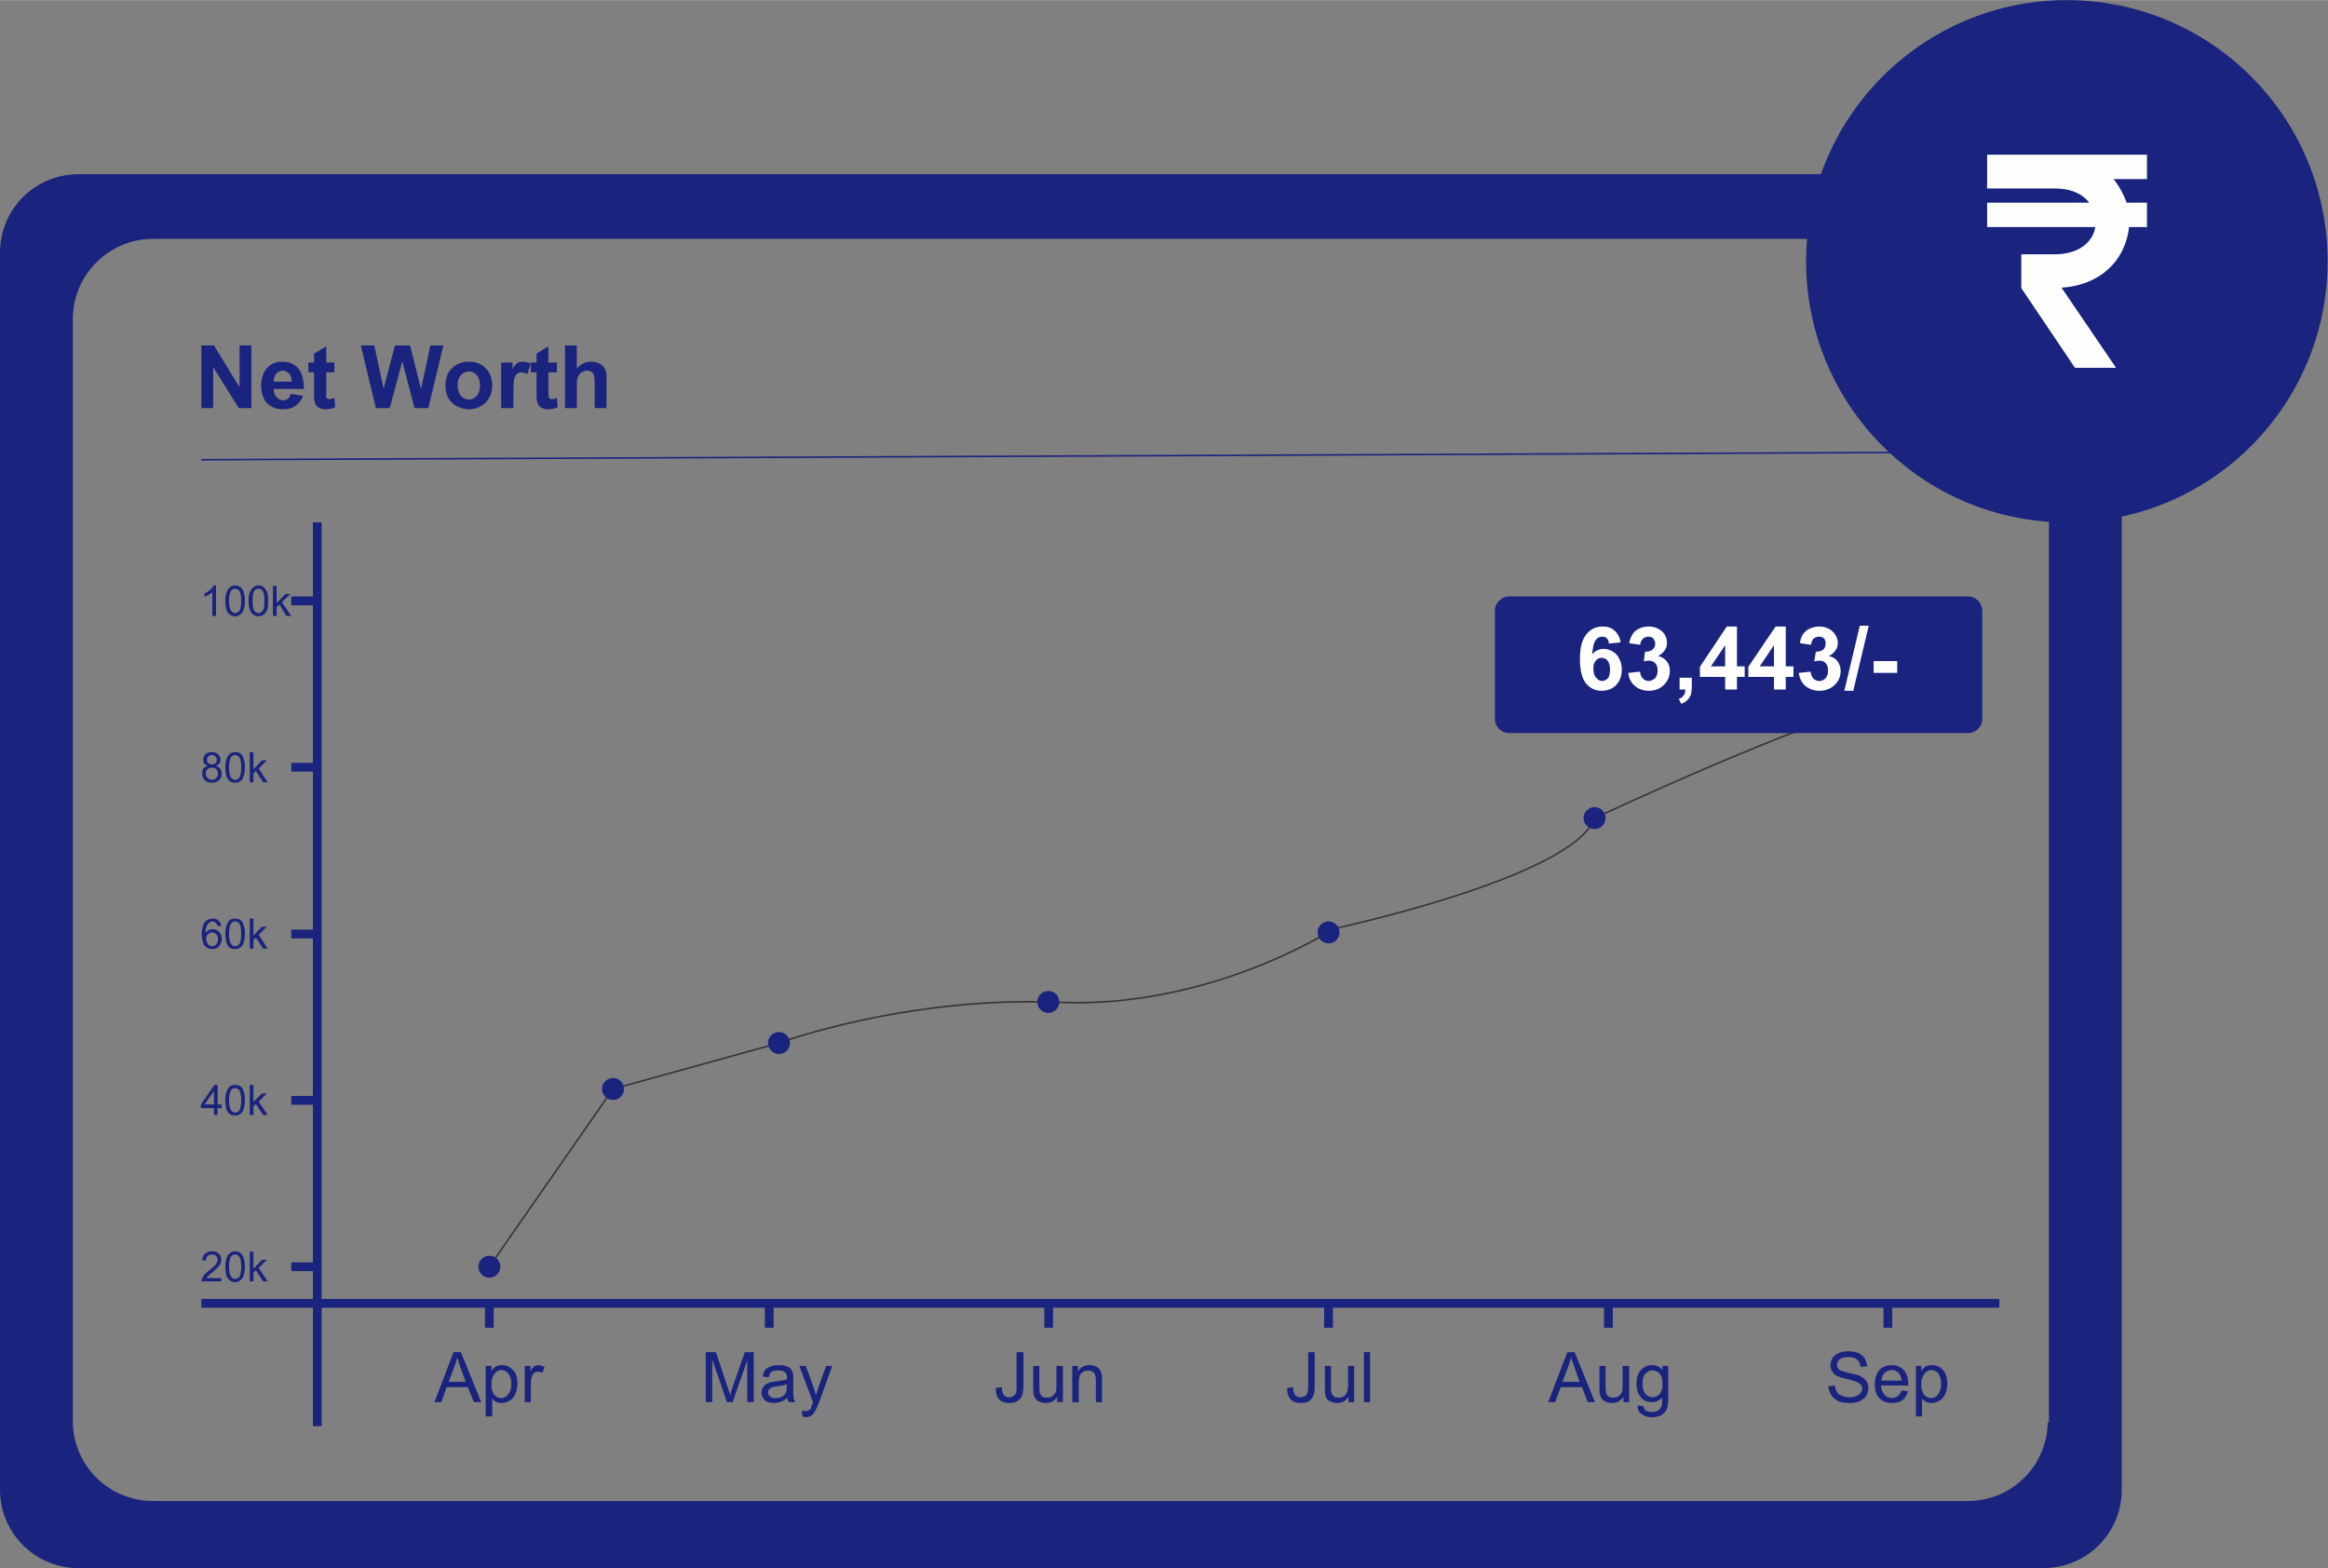 <?xml version="1.0" encoding="UTF-8"?>
<!DOCTYPE svg PUBLIC "-//W3C//DTD SVG 1.1//EN" "http://www.w3.org/Graphics/SVG/1.1/DTD/svg11.dtd">
<!-- Creator: CorelDRAW X8 -->
<svg xmlns="http://www.w3.org/2000/svg" xml:space="preserve" width="4.453in" height="3in" version="1.1" style="shape-rendering:geometricPrecision; text-rendering:geometricPrecision; image-rendering:optimizeQuality; fill-rule:evenodd; clip-rule:evenodd"
viewBox="0 0 5723 3855"
 xmlns:xlink="http://www.w3.org/1999/xlink">
 <rect x="0" y="0" width="5723" height="3855" fill="#808080" stroke="none"/>
 <defs>
  <style type="text/css">
   <![CDATA[
    .str8 {stroke:#373435;stroke-width:3.852}
    .str0 {stroke:#1A237E;stroke-width:3.852}
    .str4 {stroke:#1A237E;stroke-width:21.559}
    .str5 {stroke:#1A237E;stroke-width:21.559}
    .str3 {stroke:#1A237E;stroke-width:21.559}
    .str1 {stroke:#1A237E;stroke-width:21.559}
    .str6 {stroke:#1A237E;stroke-width:21.559}
    .str7 {stroke:#1A237E;stroke-width:21.559}
    .str11 {stroke:#1A237E;stroke-width:21.559}
    .str9 {stroke:#1A237E;stroke-width:21.559}
    .str12 {stroke:#1A237E;stroke-width:21.559}
    .str10 {stroke:#1A237E;stroke-width:21.559}
    .str2 {stroke:#1A237E;stroke-width:21.559}
    .fil2 {fill:none}
    .fil0 {fill:#1A237E}
    .fil3 {fill:#FEFEFE;fill-rule:nonzero}
    .fil1 {fill:#1A237E;fill-rule:nonzero}
   ]]>
  </style>
 </defs>
 <g id="Layer_x0020_1">
  <g id="_2490746893216">
   <ellipse class="fil0" cx="5081" cy="642" rx="641" ry="642"/>
   <g>
    <path class="fil0" d="M5023 428l-4830 0c-107,0 -193,86 -193,193l0 3041c0,107 86,193 193,193l4830 0c107,0 193,-86 193,-193l0 -3041c0,-107 -86,-193 -193,-193zm11 3069c-2,108 -90,194 -198,193l-4458 0c-108,1 -197,-85 -199,-193l0 -2716c2,-108 91,-195 199,-194l4460 0c108,-1 197,86 199,194l0 2716 -3 0z"/>
    <polygon class="fil1" points="495,1003 495,849 526,849 589,952 589,849 618,849 618,1003 587,1003 524,902 524,1003 "/>
    <path id="1" class="fil1" d="M715 968l30 5c-4,10 -10,19 -18,24 -8,6 -18,9 -31,9 -19,0 -33,-7 -43,-19 -7,-10 -11,-23 -11,-39 0,-18 5,-33 15,-44 9,-10 22,-15 36,-15 17,0 30,5 40,16 9,11 14,28 14,51l-74 0c0,9 2,15 7,20 4,5 10,8 17,8 4,0 8,-2 11,-4 3,-3 6,-7 7,-12zm2 -30c0,-9 -2,-15 -6,-20 -5,-4 -10,-7 -16,-7 -6,0 -12,3 -16,7 -4,5 -6,12 -6,20l44 0z"/>
    <path id="2" class="fil1" d="M822 891l0 24 -20 0 0 45c0,9 0,14 0,16 0,1 1,3 3,4 1,1 3,1 5,1 3,0 6,-1 12,-3l2 23c-7,3 -14,5 -23,5 -5,0 -10,-1 -15,-3 -4,-2 -7,-4 -9,-7 -2,-3 -3,-7 -4,-11 -1,-4 -1,-11 -1,-21l0 -49 -14 0 0 -24 14 0 0 -22 30 -18 0 40 20 0z"/>
    <polygon id="3" class="fil1" points="924,1003 887,849 920,849 943,955 971,849 1008,849 1035,956 1058,849 1090,849 1053,1003 1019,1003 989,888 958,1003 "/>
    <path id="4" class="fil1" d="M1095 946c0,-10 2,-20 7,-29 5,-9 12,-16 21,-21 9,-5 19,-7 30,-7 17,0 30,5 41,16 11,11 16,25 16,42 0,17 -5,31 -16,42 -11,11 -25,17 -41,17 -10,0 -20,-3 -29,-7 -10,-5 -17,-12 -22,-21 -5,-9 -7,-19 -7,-32zm30 1c0,11 3,20 8,26 6,6 12,9 20,9 7,0 14,-3 19,-9 5,-6 8,-15 8,-26 0,-11 -3,-19 -8,-25 -5,-6 -12,-9 -19,-9 -8,0 -14,3 -20,9 -5,6 -8,14 -8,25z"/>
    <path id="5" class="fil1" d="M1262 1003l-30 0 0 -112 28 0 0 16c4,-8 9,-12 12,-15 4,-2 8,-3 13,-3 7,0 14,2 20,5l-9 26c-5,-3 -10,-5 -14,-5 -4,0 -8,1 -11,4 -3,2 -5,6 -7,12 -1,6 -2,18 -2,37l0 35z"/>
    <path id="6" class="fil1" d="M1369 891l0 24 -21 0 0 45c0,9 1,14 1,16 0,1 1,3 3,4 1,1 3,1 5,1 2,0 6,-1 12,-3l2 23c-7,3 -15,5 -23,5 -6,0 -10,-1 -15,-3 -4,-2 -7,-4 -9,-7 -2,-3 -3,-7 -4,-11 -1,-4 -1,-11 -1,-21l0 -49 -14 0 0 -24 14 0 0 -22 29 -18 0 40 21 0z"/>
    <path id="7" class="fil1" d="M1418 849l0 57c10,-12 22,-17 35,-17 7,0 13,1 18,3 6,3 10,6 13,10 3,4 5,8 6,13 1,5 1,12 1,22l0 66 -29 0 0 -59c0,-12 -1,-19 -2,-22 -1,-3 -3,-6 -6,-8 -3,-2 -7,-3 -11,-3 -5,0 -9,2 -13,4 -4,2 -7,6 -9,11 -2,5 -3,12 -3,21l0 56 -29 0 0 -154 29 0z"/>
    <line class="fil2 str0" x1="495" y1="1130" x2="4915" y2= "1111" />
    <path class="fil1" d="M1068 3447l47 -123 18 0 50 123 -18 0 -15 -37 -52 0 -13 37 -17 0zm35 -50l42 0 -13 -35c-3,-10 -6,-19 -8,-25 -2,8 -4,16 -7,23l-14 37z"/>
    <path id="1" class="fil1" d="M1194 3482l0 -124 14 0 0 12c3,-5 7,-8 11,-11 4,-2 9,-3 15,-3 8,0 15,2 20,6 6,4 11,9 14,16 3,8 4,15 4,24 0,9 -2,17 -5,25 -3,7 -8,13 -14,16 -6,4 -13,6 -20,6 -5,0 -10,-1 -14,-3 -4,-2 -7,-5 -9,-8l0 44 -16 0zm14 -79c0,12 3,20 7,26 5,5 10,8 17,8 7,0 13,-3 17,-9 5,-5 8,-14 8,-26 0,-12 -3,-20 -8,-26 -4,-5 -10,-8 -16,-8 -7,0 -12,3 -17,9 -5,6 -8,15 -8,26z"/>
    <path id="2" class="fil1" d="M1290 3447l0 -89 14 0 0 14c3,-7 6,-11 9,-13 3,-2 7,-3 10,-3 5,0 11,2 16,5l-6 14c-3,-2 -7,-3 -11,-3 -3,0 -6,1 -9,3 -2,2 -4,4 -5,8 -2,5 -3,11 -3,18l0 46 -15 0z"/>
    <path class="fil1" d="M1735 3447l0 -123 25 0 29 87c3,8 5,15 6,19 1,-5 3,-12 6,-20l30 -86 22 0 0 123 -16 0 0 -103 -36 103 -14 0 -36 -105 0 105 -16 0z"/>
    <path id="1" class="fil1" d="M1936 3436c-6,5 -11,8 -16,10 -6,2 -11,3 -17,3 -10,0 -18,-2 -23,-7 -5,-5 -8,-11 -8,-18 0,-5 1,-9 3,-12 2,-4 5,-7 8,-9 3,-2 7,-4 11,-5 3,-1 7,-1 13,-2 13,-2 22,-3 27,-5 1,-2 1,-4 1,-4 0,-6 -2,-11 -5,-13 -4,-4 -9,-5 -17,-5 -7,0 -12,1 -16,3 -3,3 -6,7 -7,14l-15 -2c1,-7 3,-12 6,-16 3,-4 8,-7 14,-9 6,-2 12,-3 20,-3 8,0 14,1 19,3 5,1 8,4 10,6 3,3 4,7 5,11 1,2 1,7 1,14l0 20c0,14 0,23 1,27 0,3 2,7 4,10l-16 0c-2,-3 -3,-7 -3,-11zm-1 -33c-6,2 -14,4 -25,5 -7,1 -11,2 -14,3 -2,1 -4,3 -6,5 -1,2 -2,5 -2,7 0,4 2,8 5,10 3,3 8,4 13,4 6,0 11,-1 16,-3 5,-3 8,-6 10,-11 2,-3 2,-8 2,-15l1 -5z"/>
    <path id="2" class="fil1" d="M1973 3482l-2 -14c3,1 6,1 8,1 4,0 7,0 9,-2 2,-1 3,-2 5,-4 1,-2 2,-6 4,-12 1,0 1,-2 2,-3l-34 -90 16 0 19 52c2,6 4,13 6,20 2,-7 4,-13 6,-20l19 -52 15 0 -33 91c-4,10 -7,16 -9,20 -3,5 -6,9 -9,11 -4,2 -8,4 -13,4 -3,0 -6,-1 -9,-2z"/>
    <path class="fil1" d="M2448 3412l15 -2c0,10 2,16 5,20 3,3 7,5 13,5 4,0 7,-1 10,-3 3,-2 5,-4 7,-8 1,-3 1,-8 1,-15l0 -85 17 0 0 84c0,10 -2,18 -4,24 -3,6 -7,10 -12,13 -5,3 -12,4 -19,4 -11,0 -19,-3 -25,-9 -6,-6 -8,-15 -8,-28z"/>
    <path id="1" class="fil1" d="M2599 3447l0 -13c-7,10 -16,15 -28,15 -6,0 -11,-1 -15,-3 -5,-2 -8,-4 -10,-7 -2,-3 -4,-7 -5,-12 -1,-3 -1,-7 -1,-14l0 -55 15 0 0 49c0,8 1,14 1,16 1,4 3,7 6,10 3,2 7,3 12,3 4,0 9,-1 12,-3 4,-3 7,-6 9,-10 2,-4 2,-10 2,-17l0 -48 16 0 0 89 -14 0z"/>
    <path id="2" class="fil1" d="M2636 3447l0 -89 14 0 0 13c7,-10 16,-15 28,-15 6,0 11,1 15,3 5,2 8,4 10,7 3,4 4,7 5,12 1,2 1,7 1,14l0 55 -15 0 0 -54c0,-6 -1,-11 -2,-14 -1,-3 -3,-5 -6,-7 -3,-2 -7,-3 -11,-3 -6,0 -12,2 -16,6 -5,4 -7,12 -7,24l0 48 -16 0z"/>
    <path class="fil1" d="M3164 3412l15 -2c0,10 2,16 5,20 3,3 8,5 13,5 4,0 8,-1 11,-3 3,-2 5,-4 6,-8 1,-3 2,-8 2,-15l0 -85 16 0 0 84c0,10 -1,18 -4,24 -2,6 -6,10 -11,13 -6,3 -12,4 -20,4 -10,0 -19,-3 -24,-9 -6,-6 -9,-15 -9,-28z"/>
    <path id="1" class="fil1" d="M3315 3447l0 -13c-7,10 -16,15 -28,15 -5,0 -10,-1 -15,-3 -4,-2 -8,-4 -10,-7 -2,-3 -4,-7 -4,-12 -1,-3 -1,-7 -1,-14l0 -55 15 0 0 49c0,8 0,14 1,16 1,4 3,7 6,10 3,2 7,3 11,3 5,0 9,-1 13,-3 4,-3 7,-6 8,-10 2,-4 3,-10 3,-17l0 -48 15 0 0 89 -14 0z"/>
    <polygon id="2" class="fil1" points="3353,3447 3353,3324 3368,3324 3368,3447 "/>
    <path class="fil1" d="M3806 3447l47 -123 18 0 50 123 -18 0 -14 -37 -52 0 -14 37 -17 0zm35 -50l42 0 -12 -35c-4,-10 -7,-19 -9,-25 -2,8 -4,16 -7,23l-14 37z"/>
    <path id="1" class="fil1" d="M3991 3447l0 -13c-7,10 -16,15 -28,15 -6,0 -11,-1 -15,-3 -5,-2 -8,-4 -10,-7 -2,-3 -4,-7 -5,-12 -1,-3 -1,-7 -1,-14l0 -55 15 0 0 49c0,8 1,14 1,16 1,4 3,7 6,10 3,2 7,3 12,3 4,0 9,-1 12,-3 4,-3 7,-6 9,-10 2,-4 2,-10 2,-17l0 -48 16 0 0 89 -14 0z"/>
    <path id="2" class="fil1" d="M4026 3455l14 2c1,4 3,8 5,10 4,3 9,4 16,4 7,0 12,-1 16,-4 4,-3 7,-7 8,-12 1,-3 1,-10 1,-19 -7,7 -15,11 -25,11 -12,0 -22,-4 -28,-13 -7,-9 -10,-19 -10,-32 0,-8 1,-16 4,-23 3,-8 8,-13 14,-17 5,-4 12,-6 20,-6 11,0 20,4 26,13l0 -11 14 0 0 77c0,14 -1,24 -4,30 -3,6 -7,10 -13,14 -7,3 -14,5 -23,5 -11,0 -19,-3 -26,-8 -6,-4 -10,-12 -9,-21zm12 -54c0,12 2,20 7,26 5,5 11,8 18,8 7,0 12,-3 17,-8 5,-6 7,-14 7,-25 0,-11 -2,-20 -7,-25 -5,-6 -11,-8 -18,-8 -6,0 -12,2 -17,8 -5,5 -7,13 -7,24z"/>
    <path class="fil1" d="M4495 3408l16 -2c0,7 2,12 5,16 2,4 6,7 12,9 6,3 12,4 19,4 6,0 12,-1 16,-3 5,-2 9,-4 11,-8 2,-3 4,-6 4,-10 0,-4 -1,-7 -4,-10 -2,-3 -6,-6 -11,-7 -3,-2 -11,-4 -22,-7 -11,-2 -19,-5 -24,-7 -6,-3 -10,-7 -13,-12 -3,-4 -4,-9 -4,-15 0,-6 2,-12 5,-18 4,-5 9,-9 16,-12 6,-3 14,-4 22,-4 9,0 18,1 25,4 6,3 12,7 16,13 3,6 5,12 6,20l-16 1c-1,-8 -4,-14 -9,-18 -4,-4 -12,-6 -21,-6 -10,0 -17,2 -22,6 -4,3 -6,8 -6,13 0,4 1,8 4,11 3,3 12,6 25,9 13,3 22,5 27,7 7,4 13,8 16,13 4,5 5,11 5,18 0,6 -2,12 -5,18 -4,6 -9,10 -17,14 -7,3 -14,4 -23,4 -11,0 -21,-1 -28,-4 -8,-4 -14,-9 -18,-15 -4,-7 -7,-14 -7,-22z"/>
    <path id="1" class="fil1" d="M4675 3418l15 2c-2,10 -7,17 -13,22 -7,5 -15,7 -26,7 -13,0 -23,-4 -31,-12 -8,-8 -11,-19 -11,-34 0,-15 4,-26 11,-35 8,-8 18,-12 30,-12 12,0 22,4 30,12 7,8 11,20 11,34 0,1 0,3 0,4l-67 0c1,10 4,18 9,23 4,5 11,8 18,8 6,0 10,-2 14,-5 4,-2 7,-7 10,-14zm-50 -24l50 0c-1,-7 -3,-13 -6,-17 -5,-6 -11,-9 -19,-9 -7,0 -12,3 -17,7 -5,5 -7,11 -8,19z"/>
    <path id="2" class="fil1" d="M4710 3482l0 -124 13 0 0 12c4,-5 7,-8 11,-11 4,-2 9,-3 15,-3 8,0 15,2 21,6 5,4 10,9 13,16 3,8 4,15 4,24 0,9 -1,17 -5,25 -3,7 -8,13 -14,16 -6,4 -13,6 -20,6 -5,0 -9,-1 -13,-3 -4,-2 -8,-5 -10,-8l0 44 -15 0zm13 -79c0,12 3,20 7,26 5,5 11,8 17,8 7,0 13,-3 17,-9 5,-5 8,-14 8,-26 0,-12 -3,-20 -7,-26 -5,-5 -11,-8 -17,-8 -7,0 -12,3 -17,9 -5,6 -8,15 -8,26z"/>
    <line class="fil2 str1" x1="1203" y1="3264" x2="1203" y2= "3200" />
    <line class="fil2 str2" x1="716" y1="3114" x2="780" y2= "3114" />
    <line class="fil2 str3" x1="1891" y1="3264" x2="1891" y2= "3200" />
    <line class="fil2 str4" x1="2578" y1="3264" x2="2578" y2= "3200" />
    <line class="fil2 str5" x1="3266" y1="3264" x2="3266" y2= "3200" />
    <line class="fil2 str6" x1="3954" y1="3264" x2="3954" y2= "3200" />
    <line class="fil2 str7" x1="4641" y1="3264" x2="4641" y2= "3200" />
    <line class="fil2 str1" x1="495" y1="3204" x2="4915" y2= "3204" />
    <line class="fil2 str1" x1="780" y1="3506" x2="780" y2= "1284" />
    <path class="fil3" d="M5068 707l134 197 -101 0 -132 -196 0 0 0 -83 81 0c51,0 82,-21 95,-48 3,-6 5,-13 6,-19l-266 0 0 -60 251 0c-16,-21 -44,-35 -86,-35l-165 0 0 -83 393 0 0 60 -82 0c9,12 17,24 23,37 4,7 6,14 9,21l50 0 0 60 -44 0c-2,18 -7,37 -15,54 -23,50 -74,90 -151,95z"/>
    <path class="fil2 str8" d="M1203 3114l304 -437 408 -113c0,0 313,-116 688,-100 376,16 676,-181 676,-181 0,0 589,-126 641,-272 0,0 546,-255 685,-271"/>
    <circle class="fil0" cx="1507" cy="2677" r="27"/>
    <circle class="fil0" cx="1915" cy="2564" r="27"/>
    <circle class="fil0" cx="1203" cy="3114" r="27"/>
    <circle class="fil0" cx="2577" cy="2463" r="27"/>
    <circle class="fil0" cx="3266" cy="2292" r="27"/>
    <circle class="fil0" cx="3920" cy="2011" r="27"/>
    <path class="fil0" d="M3710 1466l1128 0c19,0 35,16 35,35l0 266c0,20 -16,35 -35,35l-1128 0c-19,0 -35,-15 -35,-35l0 -266c0,-19 16,-35 35,-35z"/>
    <path class="fil3" d="M3984 1579l-29 3c0,-6 -2,-10 -5,-13 -3,-3 -7,-4 -12,-4 -6,0 -11,3 -15,8 -5,6 -7,17 -9,35 8,-8 17,-13 28,-13 12,0 23,5 32,14 8,10 13,22 13,37 0,16 -5,28 -14,38 -9,9 -21,14 -36,14 -15,0 -28,-6 -38,-18 -10,-12 -15,-32 -15,-60 0,-28 5,-48 16,-61 10,-13 24,-19 40,-19 12,0 22,3 29,10 8,7 13,16 15,29zm-67 64c0,10 2,18 7,23 4,5 9,8 15,8 5,0 10,-3 14,-7 3,-4 5,-11 5,-21 0,-10 -2,-17 -6,-22 -4,-5 -9,-7 -15,-7 -5,0 -10,2 -14,7 -4,4 -6,11 -6,19z"/>
    <path id="1" class="fil3" d="M4003 1654l29 -3c0,7 3,13 7,17 4,4 9,6 14,6 6,0 11,-3 16,-7 4,-5 6,-11 6,-19 0,-8 -2,-13 -6,-18 -4,-4 -9,-6 -15,-6 -3,0 -8,0 -13,2l3 -24c8,0 14,-2 18,-5 5,-4 7,-9 7,-15 0,-5 -2,-9 -5,-13 -3,-3 -7,-4 -12,-4 -5,0 -10,2 -13,5 -4,4 -6,9 -7,15l-27 -4c2,-10 5,-17 9,-23 3,-5 9,-10 16,-13 6,-3 14,-5 23,-5 14,0 26,5 35,14 7,8 10,16 10,26 0,14 -7,24 -22,33 9,1 16,6 21,12 6,7 8,15 8,24 0,14 -5,25 -15,35 -9,9 -22,14 -36,14 -14,0 -26,-4 -35,-12 -9,-8 -15,-18 -16,-32z"/>
    <path id="2" class="fil3" d="M4129 1666l30 0 0 21c0,9 -1,15 -2,20 -2,5 -5,10 -9,14 -4,4 -9,7 -15,9l-6 -12c6,-2 10,-5 12,-9 3,-3 4,-8 4,-14l-14 0 0 -29z"/>
    <path id="3" class="fil3" d="M4241 1695l0 -31 -62 0 0 -25 66 -99 25 0 0 98 19 0 0 26 -19 0 0 31 -29 0zm0 -57l0 -52 -35 52 35 0z"/>
    <path id="4" class="fil3" d="M4361 1695l0 -31 -63 0 0 -25 67 -99 25 0 0 98 19 0 0 26 -19 0 0 31 -29 0zm0 -57l0 -52 -35 52 35 0z"/>
    <path id="5" class="fil3" d="M4422 1654l29 -3c1,7 3,13 7,17 4,4 9,6 15,6 6,0 11,-3 15,-7 4,-5 6,-11 6,-19 0,-8 -2,-13 -6,-18 -4,-4 -8,-6 -14,-6 -4,0 -8,0 -14,2l4 -24c8,0 14,-2 18,-5 4,-4 6,-9 6,-15 0,-5 -1,-9 -4,-13 -4,-3 -8,-4 -13,-4 -5,0 -9,2 -13,5 -3,4 -5,9 -6,15l-27 -4c1,-10 4,-17 8,-23 4,-5 9,-10 16,-13 7,-3 15,-5 23,-5 15,0 26,5 35,14 7,8 11,16 11,26 0,14 -7,24 -22,33 9,1 16,6 21,12 5,7 8,15 8,24 0,14 -5,25 -15,35 -10,9 -22,14 -37,14 -14,0 -25,-4 -35,-12 -9,-8 -14,-18 -16,-32z"/>
    <polygon id="6" class="fil3" points="4534,1698 4572,1538 4594,1538 4556,1698 "/>
    <polygon id="7" class="fil3" points="4606,1654 4606,1625 4664,1625 4664,1654 "/>
    <line class="fil2 str9" x1="716" y1="2705" x2="780" y2= "2705" />
    <line class="fil2 str10" x1="716" y1="2296" x2="780" y2= "2296" />
    <line class="fil2 str11" x1="716" y1="1886" x2="780" y2= "1886" />
    <line class="fil2 str12" x1="716" y1="1477" x2="780" y2= "1477" />
    <path class="fil1" d="M544 3142l0 8 -49 0c0,-2 1,-4 1,-6 2,-3 4,-6 6,-10 3,-3 7,-7 12,-11 8,-6 14,-12 17,-15 2,-4 4,-8 4,-11 0,-4 -1,-7 -4,-10 -3,-2 -6,-3 -10,-3 -5,0 -8,1 -11,4 -2,2 -4,6 -4,11l-9 -1c1,-7 3,-13 7,-16 4,-4 10,-6 17,-6 7,0 13,2 17,6 4,4 6,9 6,15 0,3 0,6 -2,9 -1,2 -3,5 -6,9 -3,3 -7,7 -14,13 -5,4 -9,7 -10,9 -2,1 -3,3 -4,5l36 0z"/>
    <path id="1" class="fil1" d="M554 3114c0,-9 1,-16 3,-21 2,-5 4,-10 8,-12 3,-3 8,-5 13,-5 4,0 8,1 11,3 3,1 5,4 7,7 2,3 3,6 4,11 2,4 2,10 2,17 0,9 -1,16 -3,21 -1,5 -4,9 -8,12 -3,3 -8,5 -13,5 -7,0 -13,-3 -17,-8 -5,-6 -7,-16 -7,-30zm9 0c0,12 2,20 5,24 2,4 6,6 10,6 4,0 8,-2 11,-6 2,-4 4,-12 4,-24 0,-12 -2,-20 -4,-24 -3,-4 -7,-6 -11,-6 -4,0 -8,2 -10,5 -3,5 -5,13 -5,25z"/>
    <polygon id="2" class="fil1" points="614,3150 614,3077 623,3077 623,3119 644,3097 656,3097 636,3117 658,3150 647,3150 629,3123 623,3129 623,3150 "/>
    <path class="fil1" d="M526 2741l0 -17 -32 0 0 -9 33 -48 8 0 0 48 10 0 0 9 -10 0 0 17 -9 0zm0 -26l0 -33 -23 33 23 0z"/>
    <path id="1" class="fil1" d="M554 2705c0,-9 1,-16 3,-21 2,-6 4,-10 8,-13 3,-3 8,-4 13,-4 4,0 8,1 11,2 3,2 5,4 7,7 2,3 3,7 4,11 2,5 2,10 2,18 0,8 -1,15 -3,21 -1,5 -4,9 -8,12 -3,3 -8,4 -13,4 -7,0 -13,-2 -17,-7 -5,-6 -7,-16 -7,-30zm9 0c0,12 2,20 5,24 2,4 6,6 10,6 4,0 8,-2 11,-6 2,-4 4,-12 4,-24 0,-12 -2,-20 -4,-24 -3,-4 -7,-6 -11,-6 -4,0 -8,1 -10,5 -3,4 -5,13 -5,25z"/>
    <polygon id="2" class="fil1" points="614,2741 614,2667 623,2667 623,2709 644,2688 656,2688 636,2708 658,2741 647,2741 629,2714 623,2720 623,2741 "/>
    <path class="fil1" d="M544 2276l-9 1c-1,-4 -2,-6 -4,-8 -2,-2 -5,-4 -9,-4 -3,0 -5,1 -7,3 -3,2 -6,5 -7,9 -2,4 -3,9 -3,17 2,-3 5,-6 8,-8 3,-1 7,-2 10,-2 6,0 11,2 16,7 4,4 6,10 6,17 0,5 -1,9 -3,13 -2,4 -5,7 -8,9 -4,2 -8,3 -12,3 -8,0 -14,-3 -19,-8 -4,-6 -7,-15 -7,-28 0,-14 3,-24 8,-31 5,-5 11,-8 19,-8 6,0 10,1 14,5 4,3 6,7 7,13zm-37 32c0,3 0,6 2,9 1,3 3,5 5,7 3,1 5,2 8,2 4,0 7,-2 10,-5 2,-3 4,-7 4,-12 0,-6 -2,-10 -4,-12 -3,-3 -6,-5 -11,-5 -4,0 -7,2 -10,5 -3,2 -4,6 -4,11z"/>
    <path id="1" class="fil1" d="M554 2296c0,-9 1,-16 3,-22 2,-5 4,-9 8,-12 3,-3 8,-4 13,-4 4,0 8,1 11,2 3,2 5,4 7,7 2,3 3,7 4,11 2,4 2,10 2,18 0,8 -1,15 -3,21 -1,5 -4,9 -8,12 -3,3 -8,4 -13,4 -7,0 -13,-2 -17,-7 -5,-7 -7,-17 -7,-30zm9 0c0,12 2,20 5,24 2,4 6,6 10,6 4,0 8,-2 11,-6 2,-4 4,-12 4,-24 0,-13 -2,-21 -4,-25 -3,-4 -7,-6 -11,-6 -4,0 -8,2 -10,6 -3,4 -5,12 -5,25z"/>
    <polygon id="2" class="fil1" points="614,2332 614,2258 623,2258 623,2300 644,2278 656,2278 636,2298 658,2332 647,2332 629,2305 623,2311 623,2332 "/>
    <path class="fil1" d="M511 1883c-4,-2 -7,-4 -9,-6 -2,-3 -2,-6 -2,-9 0,-6 1,-10 5,-14 4,-4 9,-5 16,-5 6,0 11,1 15,5 4,4 6,9 6,14 0,3 -1,6 -3,9 -1,2 -4,4 -8,6 5,1 8,4 11,7 2,3 3,7 3,12 0,6 -2,11 -7,16 -4,4 -10,6 -17,6 -7,0 -13,-2 -18,-6 -4,-5 -6,-10 -6,-17 0,-4 1,-8 3,-12 3,-3 6,-5 11,-6zm-2 -16c0,4 1,7 3,9 2,2 5,3 9,3 3,0 6,-1 9,-3 2,-2 3,-5 3,-8 0,-3 -1,-6 -4,-9 -2,-2 -5,-3 -8,-3 -4,0 -6,1 -9,3 -2,3 -3,5 -3,8zm-3 34c0,3 0,6 2,8 1,2 3,4 5,6 3,1 5,2 8,2 4,0 8,-2 11,-5 2,-2 4,-6 4,-10 0,-5 -2,-8 -4,-11 -3,-3 -7,-4 -11,-4 -5,0 -8,1 -11,4 -3,3 -4,6 -4,10z"/>
    <path id="1" class="fil1" d="M554 1886c0,-8 1,-15 3,-21 2,-5 4,-9 8,-12 3,-3 8,-4 13,-4 4,0 8,0 11,2 3,2 5,4 7,7 2,3 3,7 4,11 2,4 2,10 2,17 0,9 -1,16 -3,21 -1,6 -4,10 -8,13 -3,3 -8,4 -13,4 -7,0 -13,-2 -17,-8 -5,-6 -7,-16 -7,-30zm9 0c0,13 2,21 5,25 2,4 6,6 10,6 4,0 8,-2 11,-6 2,-4 4,-12 4,-25 0,-12 -2,-20 -4,-24 -3,-4 -7,-6 -11,-6 -4,0 -8,2 -10,5 -3,5 -5,13 -5,25z"/>
    <polygon id="2" class="fil1" points="614,1923 614,1849 623,1849 623,1891 644,1869 656,1869 636,1889 658,1923 647,1923 629,1895 623,1902 623,1923 "/>
    <path class="fil1" d="M531 1514l-9 0 0 -58c-3,2 -5,4 -9,6 -4,2 -7,4 -10,5l0 -9c6,-2 10,-5 14,-9 4,-3 6,-6 8,-10l6 0 0 75z"/>
    <path id="1" class="fil1" d="M554 1477c0,-9 1,-16 3,-21 2,-5 4,-9 8,-12 3,-3 8,-5 13,-5 4,0 8,1 11,3 3,1 5,4 7,7 2,3 3,6 4,11 2,4 2,10 2,17 0,9 -1,16 -3,21 -1,5 -4,10 -8,12 -3,3 -8,5 -13,5 -7,0 -13,-3 -17,-8 -5,-6 -7,-16 -7,-30zm9 0c0,12 2,20 5,24 2,4 6,6 10,6 4,0 8,-2 11,-6 2,-4 4,-12 4,-24 0,-12 -2,-20 -4,-24 -3,-4 -7,-6 -11,-6 -4,0 -8,2 -10,5 -3,5 -5,13 -5,25z"/>
    <path id="2" class="fil1" d="M611 1477c0,-9 1,-16 3,-21 2,-5 5,-9 8,-12 4,-3 8,-5 13,-5 4,0 8,1 11,3 3,1 5,4 7,7 2,3 4,6 5,11 1,4 1,10 1,17 0,9 0,16 -2,21 -2,5 -5,10 -8,12 -4,3 -8,5 -14,5 -7,0 -12,-3 -16,-8 -5,-6 -8,-16 -8,-30zm10 0c0,12 1,20 4,24 3,4 6,6 10,6 5,0 8,-2 11,-6 3,-4 4,-12 4,-24 0,-12 -1,-20 -4,-24 -3,-4 -6,-6 -11,-6 -4,0 -7,2 -10,5 -3,5 -4,13 -4,25z"/>
    <polygon id="3" class="fil1" points="671,1514 671,1440 680,1440 680,1482 702,1460 714,1460 693,1480 716,1514 704,1514 687,1486 680,1492 680,1514 "/>
   </g>
  </g>
 </g>
</svg>
